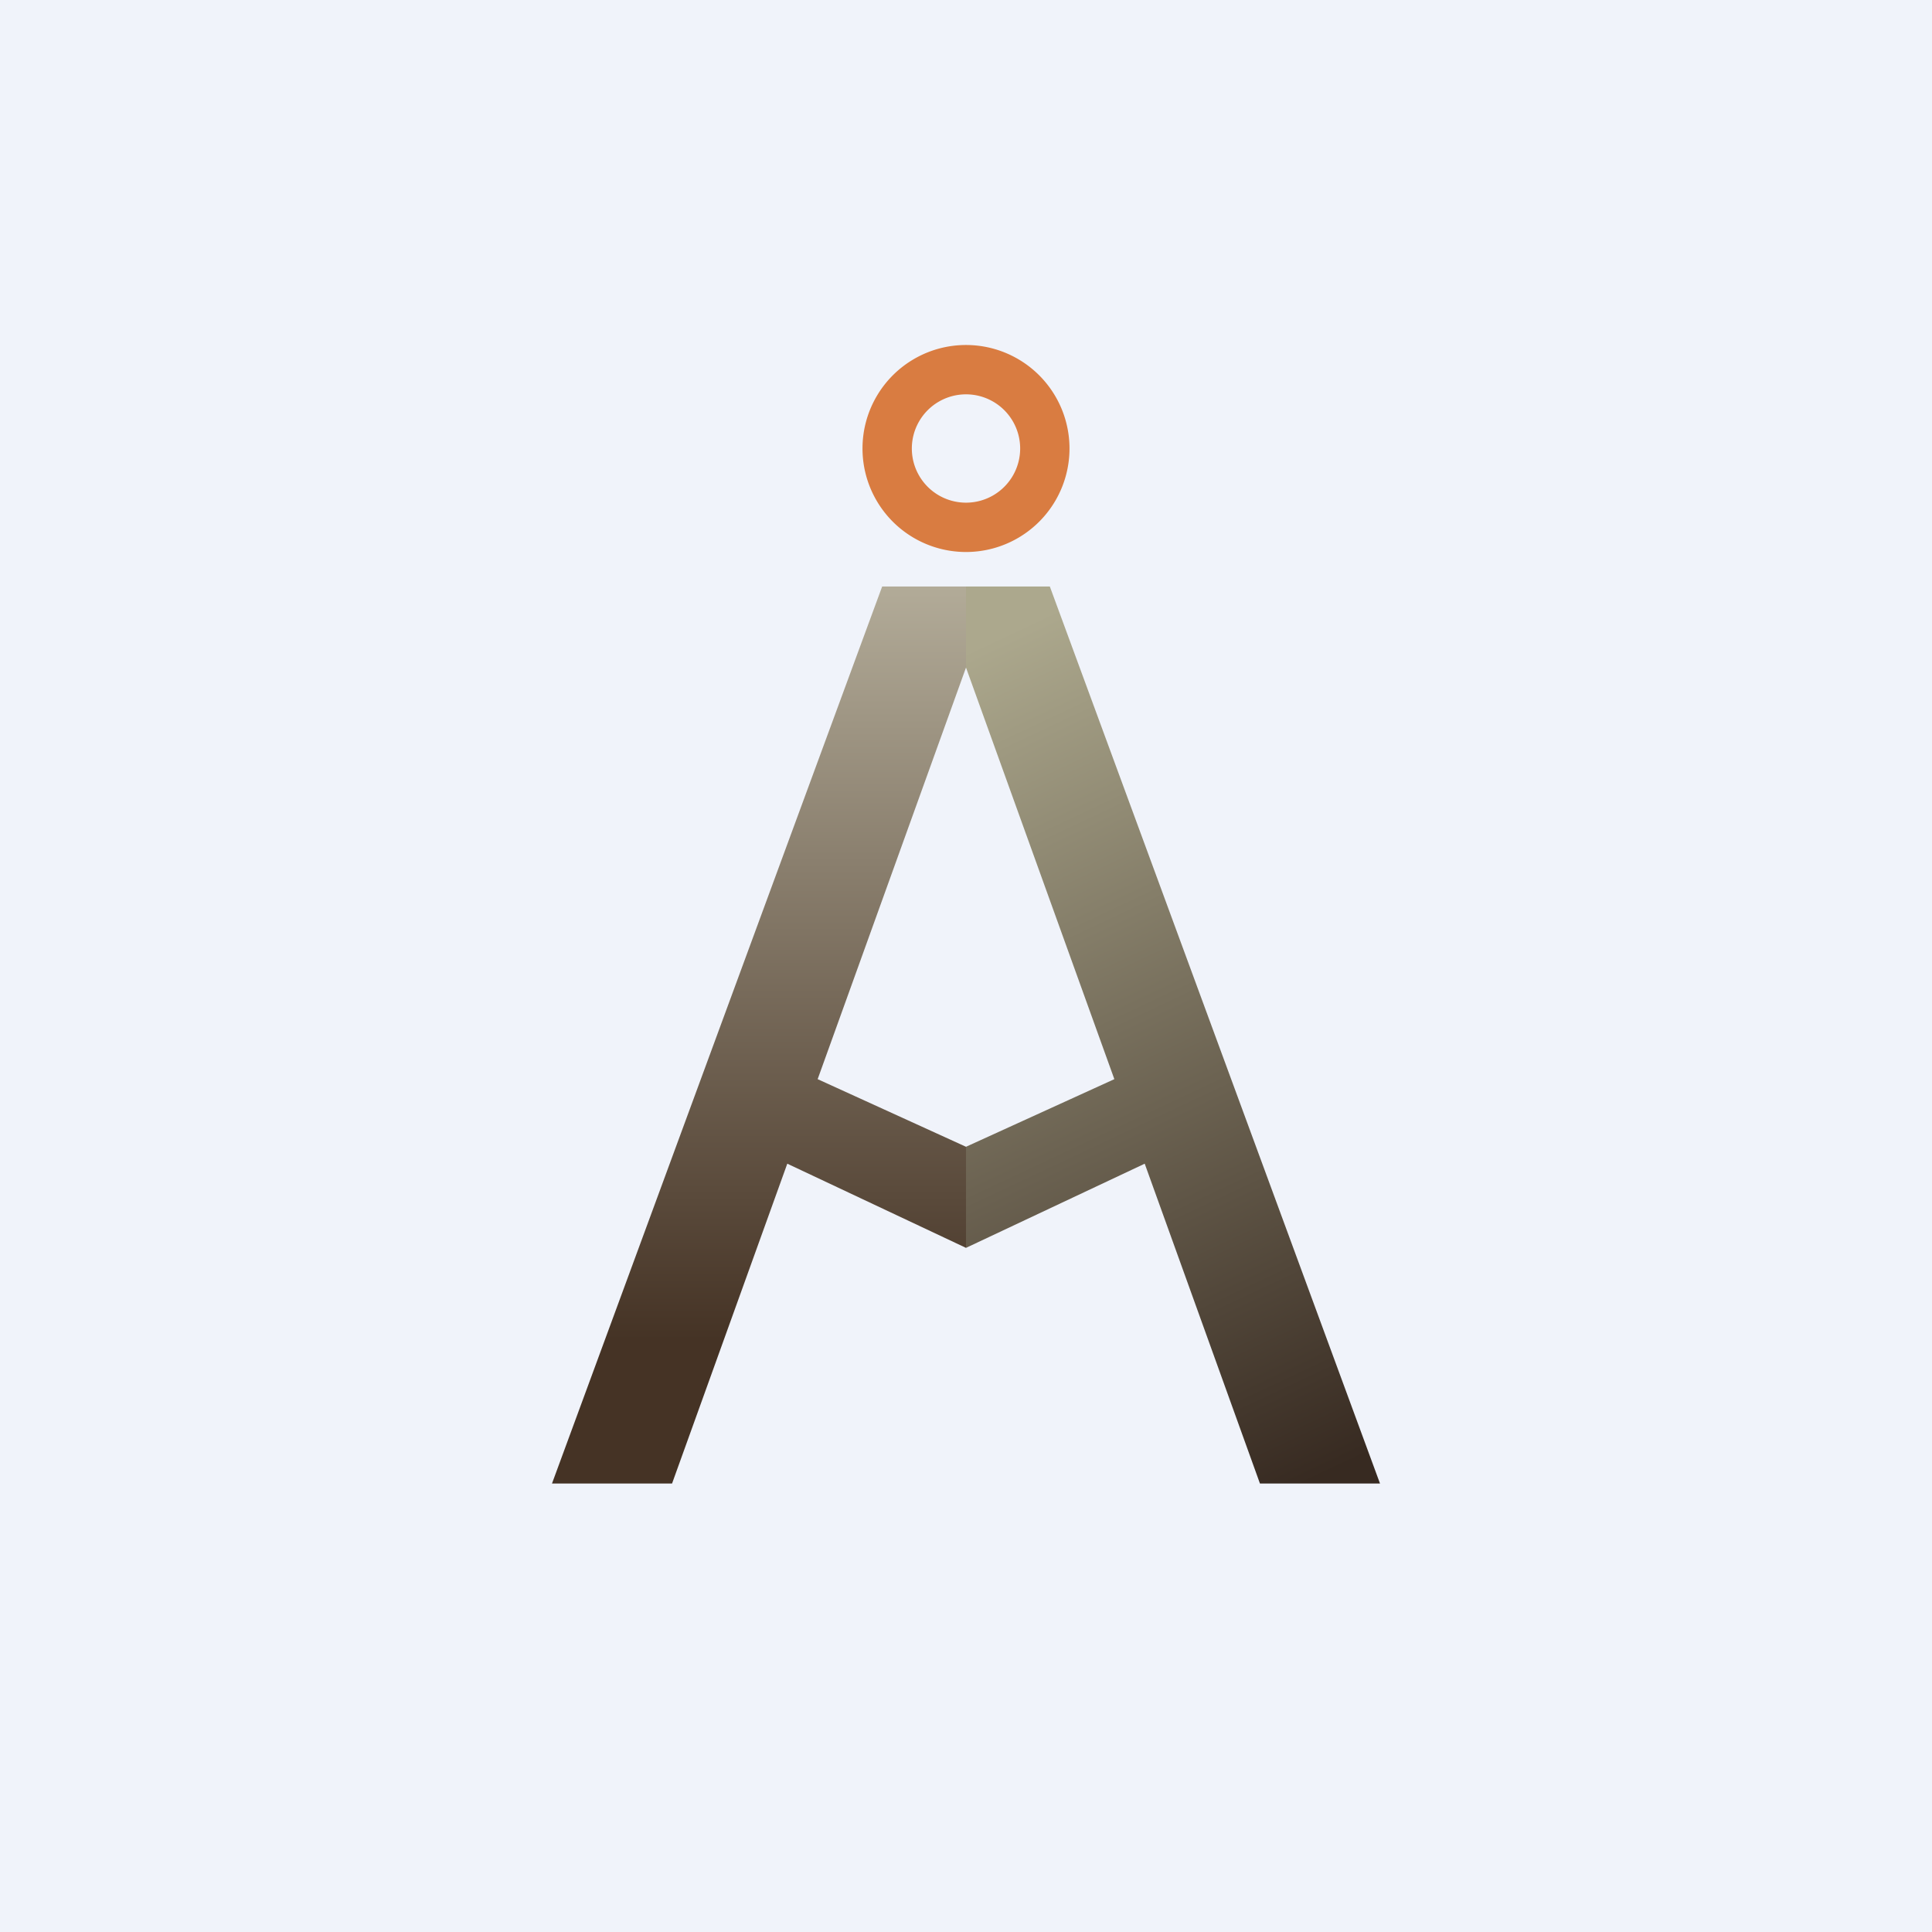 <!-- by TradingView --><svg width="56" height="56" viewBox="0 0 56 56" xmlns="http://www.w3.org/2000/svg"><path fill="#F0F3FA" d="M0 0h56v56H0z"/><path d="M16 43h3.48l3.34-9.27L28 36.17v-2.93l-4.3-1.96L28 19.35V17h-2.43L16 43Z" fill="url(#ahlgrt1e1)"/><path d="M40 43h-3.48l-3.34-9.27L28 36.17v-2.93l4.3-1.96L28 19.35V17h2.43L40 43Z" fill="url(#bhlgrt1e1)"/><path fill-rule="evenodd" d="M28 16a3 3 0 1 0 0-6 3 3 0 0 0 0 6Zm0-1.43a1.57 1.57 0 1 0 0-3.14 1.57 1.57 0 0 0 0 3.14Z" fill="#D97C41"/><defs><linearGradient id="ahlgrt1e1" x1="22" y1="17" x2="22" y2="43" gradientUnits="userSpaceOnUse"><stop stop-color="#B2AB98"/><stop offset=".84" stop-color="#453325"/></linearGradient><linearGradient id="bhlgrt1e1" x1="24.63" y1="20.47" x2="35.71" y2="44.02" gradientUnits="userSpaceOnUse"><stop stop-color="#ACA88D"/><stop offset="1" stop-color="#372A21"/></linearGradient></defs></svg>